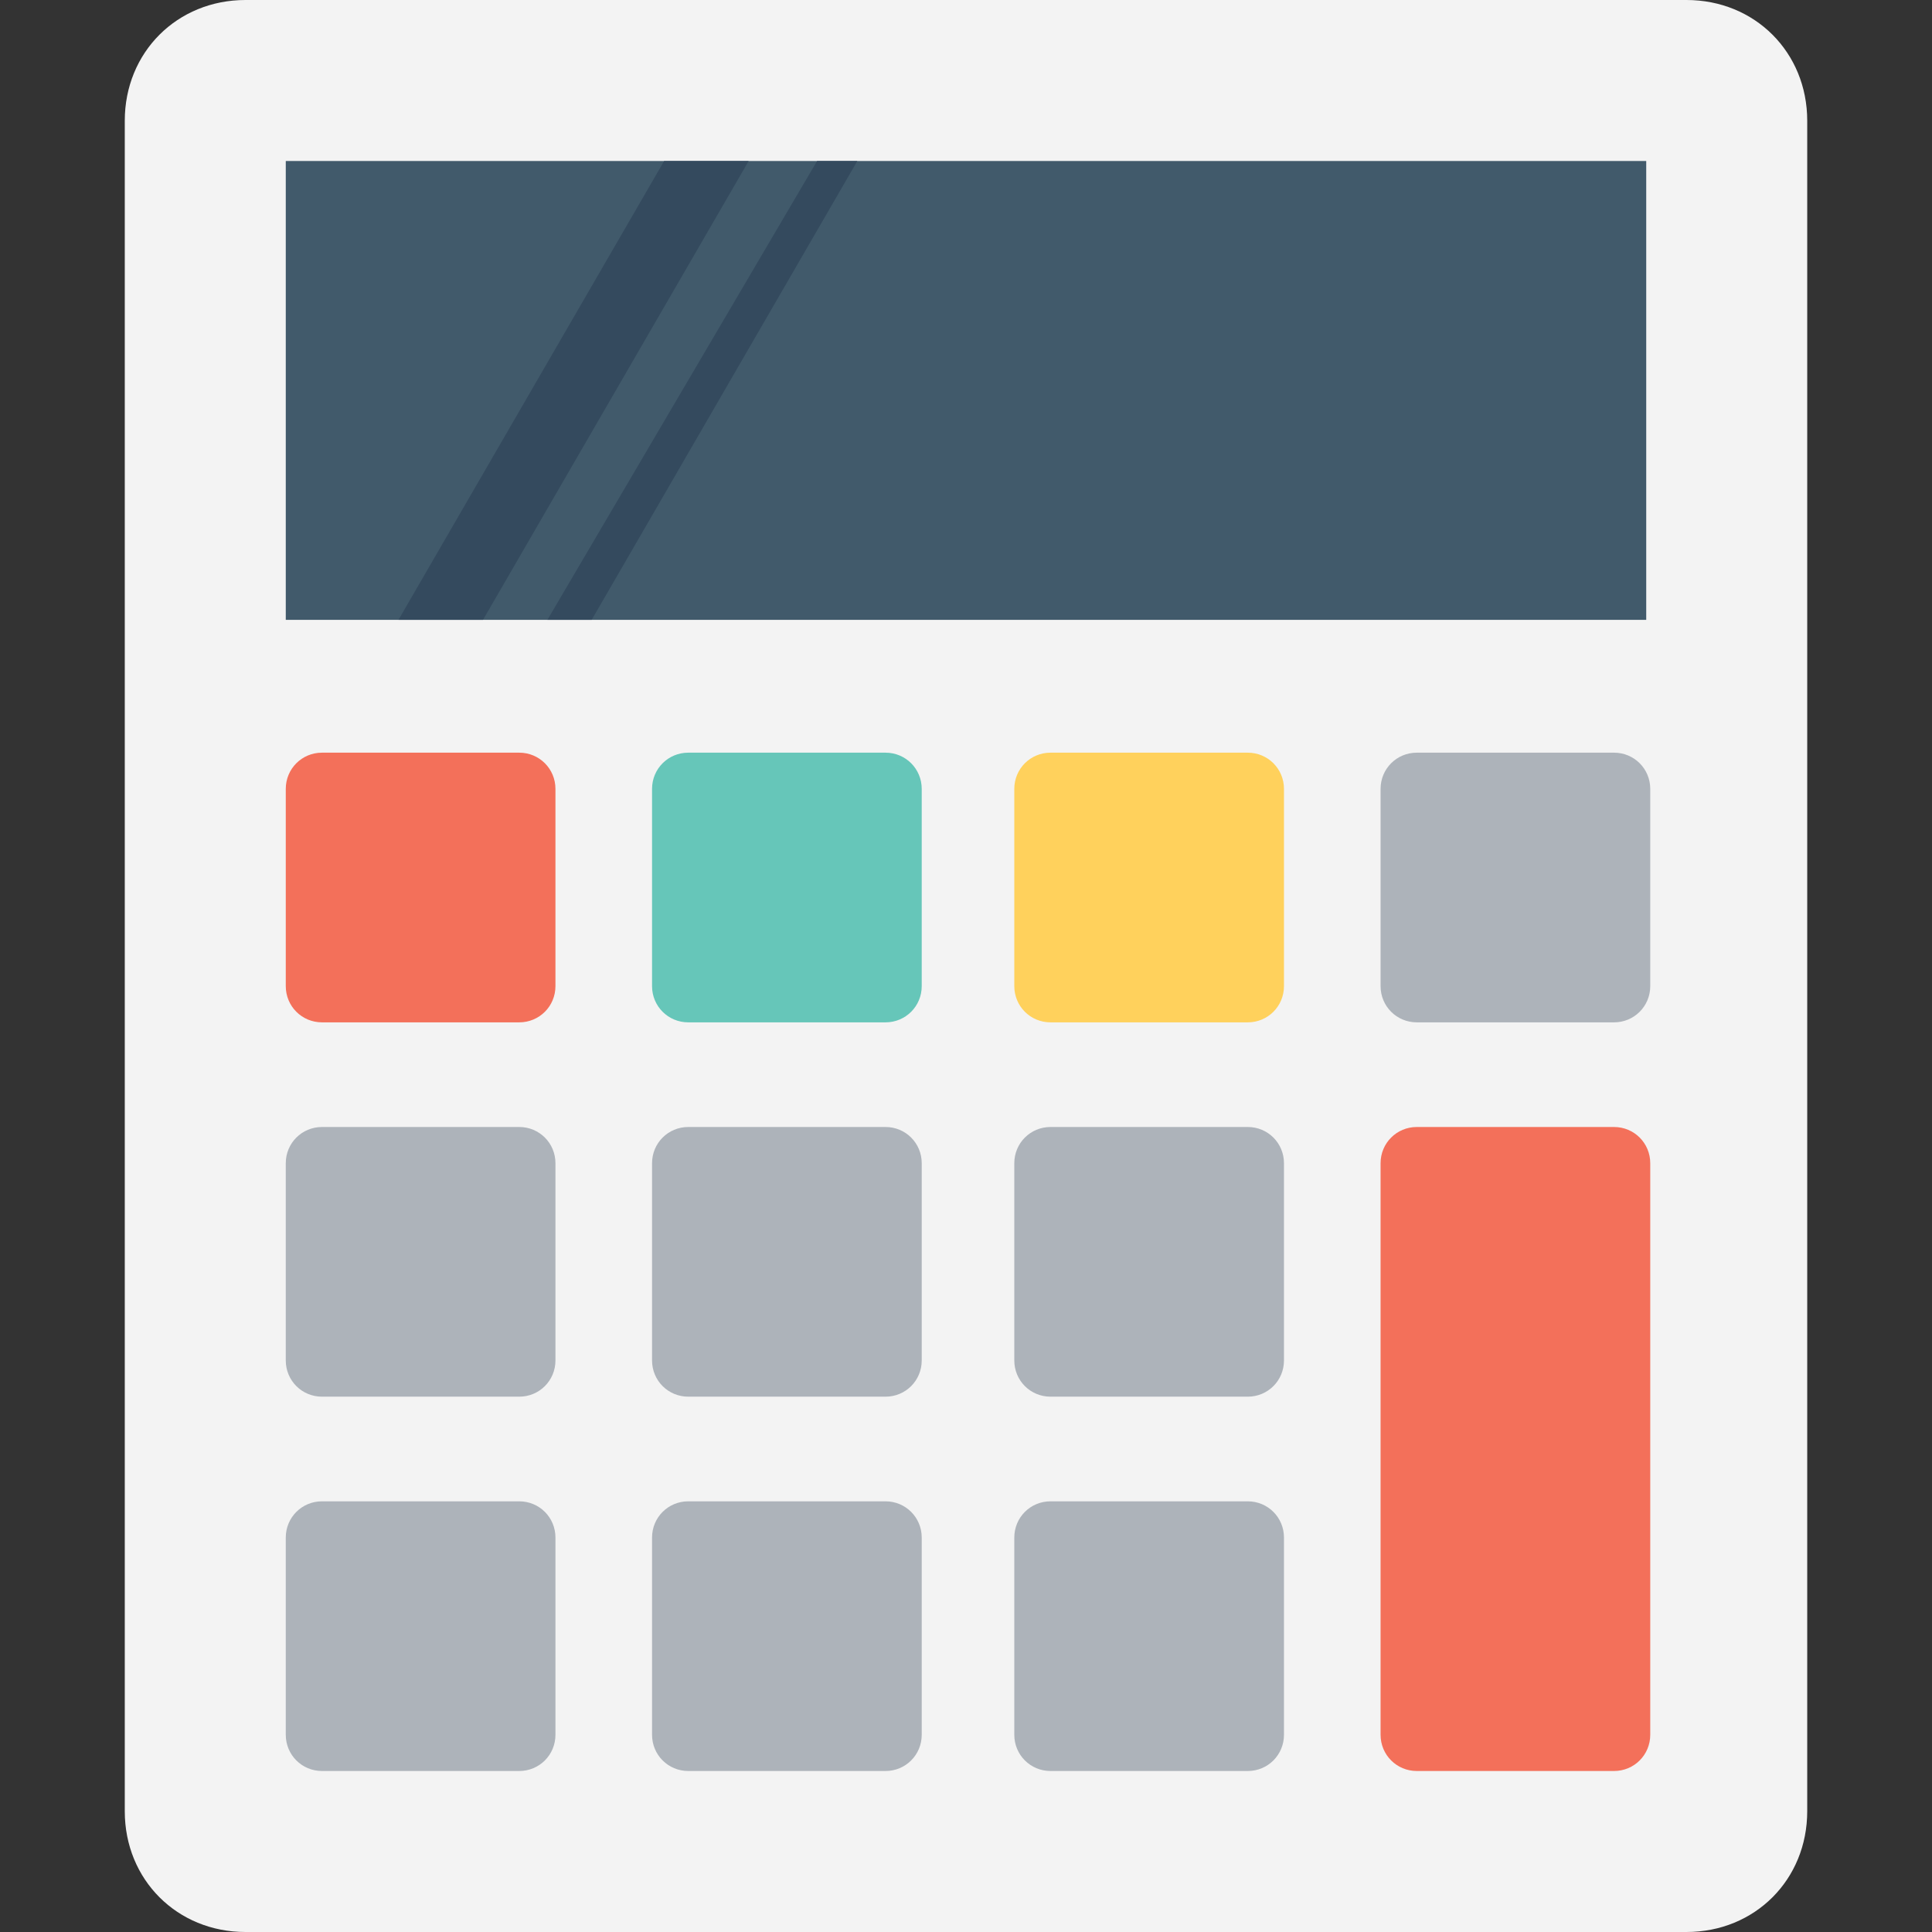 <?xml version="1.0" encoding="utf-8"?>
<!-- Generator: Adobe Illustrator 18.0.0, SVG Export Plug-In . SVG Version: 6.00 Build 0)  -->
<!DOCTYPE svg PUBLIC "-//W3C//DTD SVG 1.1//EN" "http://www.w3.org/Graphics/SVG/1.1/DTD/svg11.dtd">
<svg version="1.1" id="Layer_1" xmlns="http://www.w3.org/2000/svg" xmlns:xlink="http://www.w3.org/1999/xlink" x="0px" y="0px"
	 viewBox="0 0 48 48" enable-background="new 0 0 48 48" xml:space="preserve">
<rect x="0" y="0" width="48" height="48" fill="#333333" stroke="none"/>
<g>
	<g>
		<g>
			<path fill="#F3F3F3" d="M41.9,0H6.1c-1.7,0-3,1.3-3,3v42c0,1.7,1.3,3,3,3h35.8c1.7,0,3-1.3,3-3V3C44.9,1.3,43.6,0,41.9,0z"/>
		</g>
		<g>
			<rect x="7.1" y="4" fill="#415A6B" width="33.8" height="11.4"/>
		</g>
		<g>
			<g>
				<path fill="#ADB3BA" d="M40.1,18.7h-4.9c-0.5,0-0.9,0.4-0.9,0.9v4.9c0,0.5,0.4,0.9,0.9,0.9h4.9c0.5,0,0.9-0.4,0.9-0.9v-4.9
					C41,19.1,40.6,18.7,40.1,18.7z"/>
				<path fill="#FFD15C" d="M31,18.7h-4.9c-0.5,0-0.9,0.4-0.9,0.9v4.9c0,0.5,0.4,0.9,0.9,0.9H31c0.5,0,0.9-0.4,0.9-0.9v-4.9
					C31.9,19.1,31.5,18.7,31,18.7z"/>
				<path fill="#66C6B9" d="M22,18.7h-4.9c-0.5,0-0.9,0.4-0.9,0.9v4.9c0,0.5,0.4,0.9,0.9,0.9H22c0.5,0,0.9-0.4,0.9-0.9v-4.9
					C22.9,19.1,22.5,18.7,22,18.7z"/>
				<path fill="#F3705A" d="M12.9,18.7H8c-0.5,0-0.9,0.4-0.9,0.9v4.9c0,0.5,0.4,0.9,0.9,0.9h4.9c0.5,0,0.9-0.4,0.9-0.9v-4.9
					C13.8,19.1,13.4,18.7,12.9,18.7z"/>
			</g>
			<g>
				<path fill="#ADB3BA" d="M31,28h-4.9c-0.5,0-0.9,0.4-0.9,0.9v4.9c0,0.5,0.4,0.9,0.9,0.9H31c0.5,0,0.9-0.4,0.9-0.9v-4.9
					C31.9,28.4,31.5,28,31,28z"/>
				<path fill="#ADB3BA" d="M22,28h-4.9c-0.5,0-0.9,0.4-0.9,0.9v4.9c0,0.5,0.4,0.9,0.9,0.9H22c0.5,0,0.9-0.4,0.9-0.9v-4.9
					C22.9,28.4,22.5,28,22,28z"/>
				<path fill="#ADB3BA" d="M12.9,28H8c-0.5,0-0.9,0.4-0.9,0.9v4.9c0,0.5,0.4,0.9,0.9,0.9h4.9c0.5,0,0.9-0.4,0.9-0.9v-4.9
					C13.8,28.4,13.4,28,12.9,28z"/>
			</g>
			<g>
				<g>
					<path fill="#F3705A" d="M41,28.9v14.2c0,0.5-0.4,0.9-0.9,0.9h-4.9c-0.5,0-0.9-0.4-0.9-0.9V28.9c0-0.5,0.4-0.9,0.9-0.9h4.9
						C40.6,28,41,28.4,41,28.9z"/>
				</g>
				<path fill="#ADB3BA" d="M31,37.3h-4.9c-0.5,0-0.9,0.4-0.9,0.9v4.9c0,0.5,0.4,0.9,0.9,0.9H31c0.5,0,0.9-0.4,0.9-0.9v-4.9
					C31.9,37.7,31.5,37.3,31,37.3z"/>
				<path fill="#ADB3BA" d="M22,37.3h-4.9c-0.5,0-0.9,0.4-0.9,0.9v4.9c0,0.5,0.4,0.9,0.9,0.9H22c0.5,0,0.9-0.4,0.9-0.9v-4.9
					C22.9,37.7,22.5,37.3,22,37.3z"/>
				<path fill="#ADB3BA" d="M12.9,37.3H8c-0.5,0-0.9,0.4-0.9,0.9v4.9C7.1,43.6,7.5,44,8,44h4.9c0.5,0,0.9-0.4,0.9-0.9v-4.9
					C13.8,37.7,13.4,37.3,12.9,37.3z"/>
			</g>
		</g>
		<g>
			<polygon fill="#344A5E" points="14.7,15.4 13.6,15.4 20.3,4 21.3,4 			"/>
			<polygon fill="#344A5E" points="12,15.4 9.9,15.4 16.5,4 18.6,4 			"/>
		</g>
	</g>
</g>
</svg>
